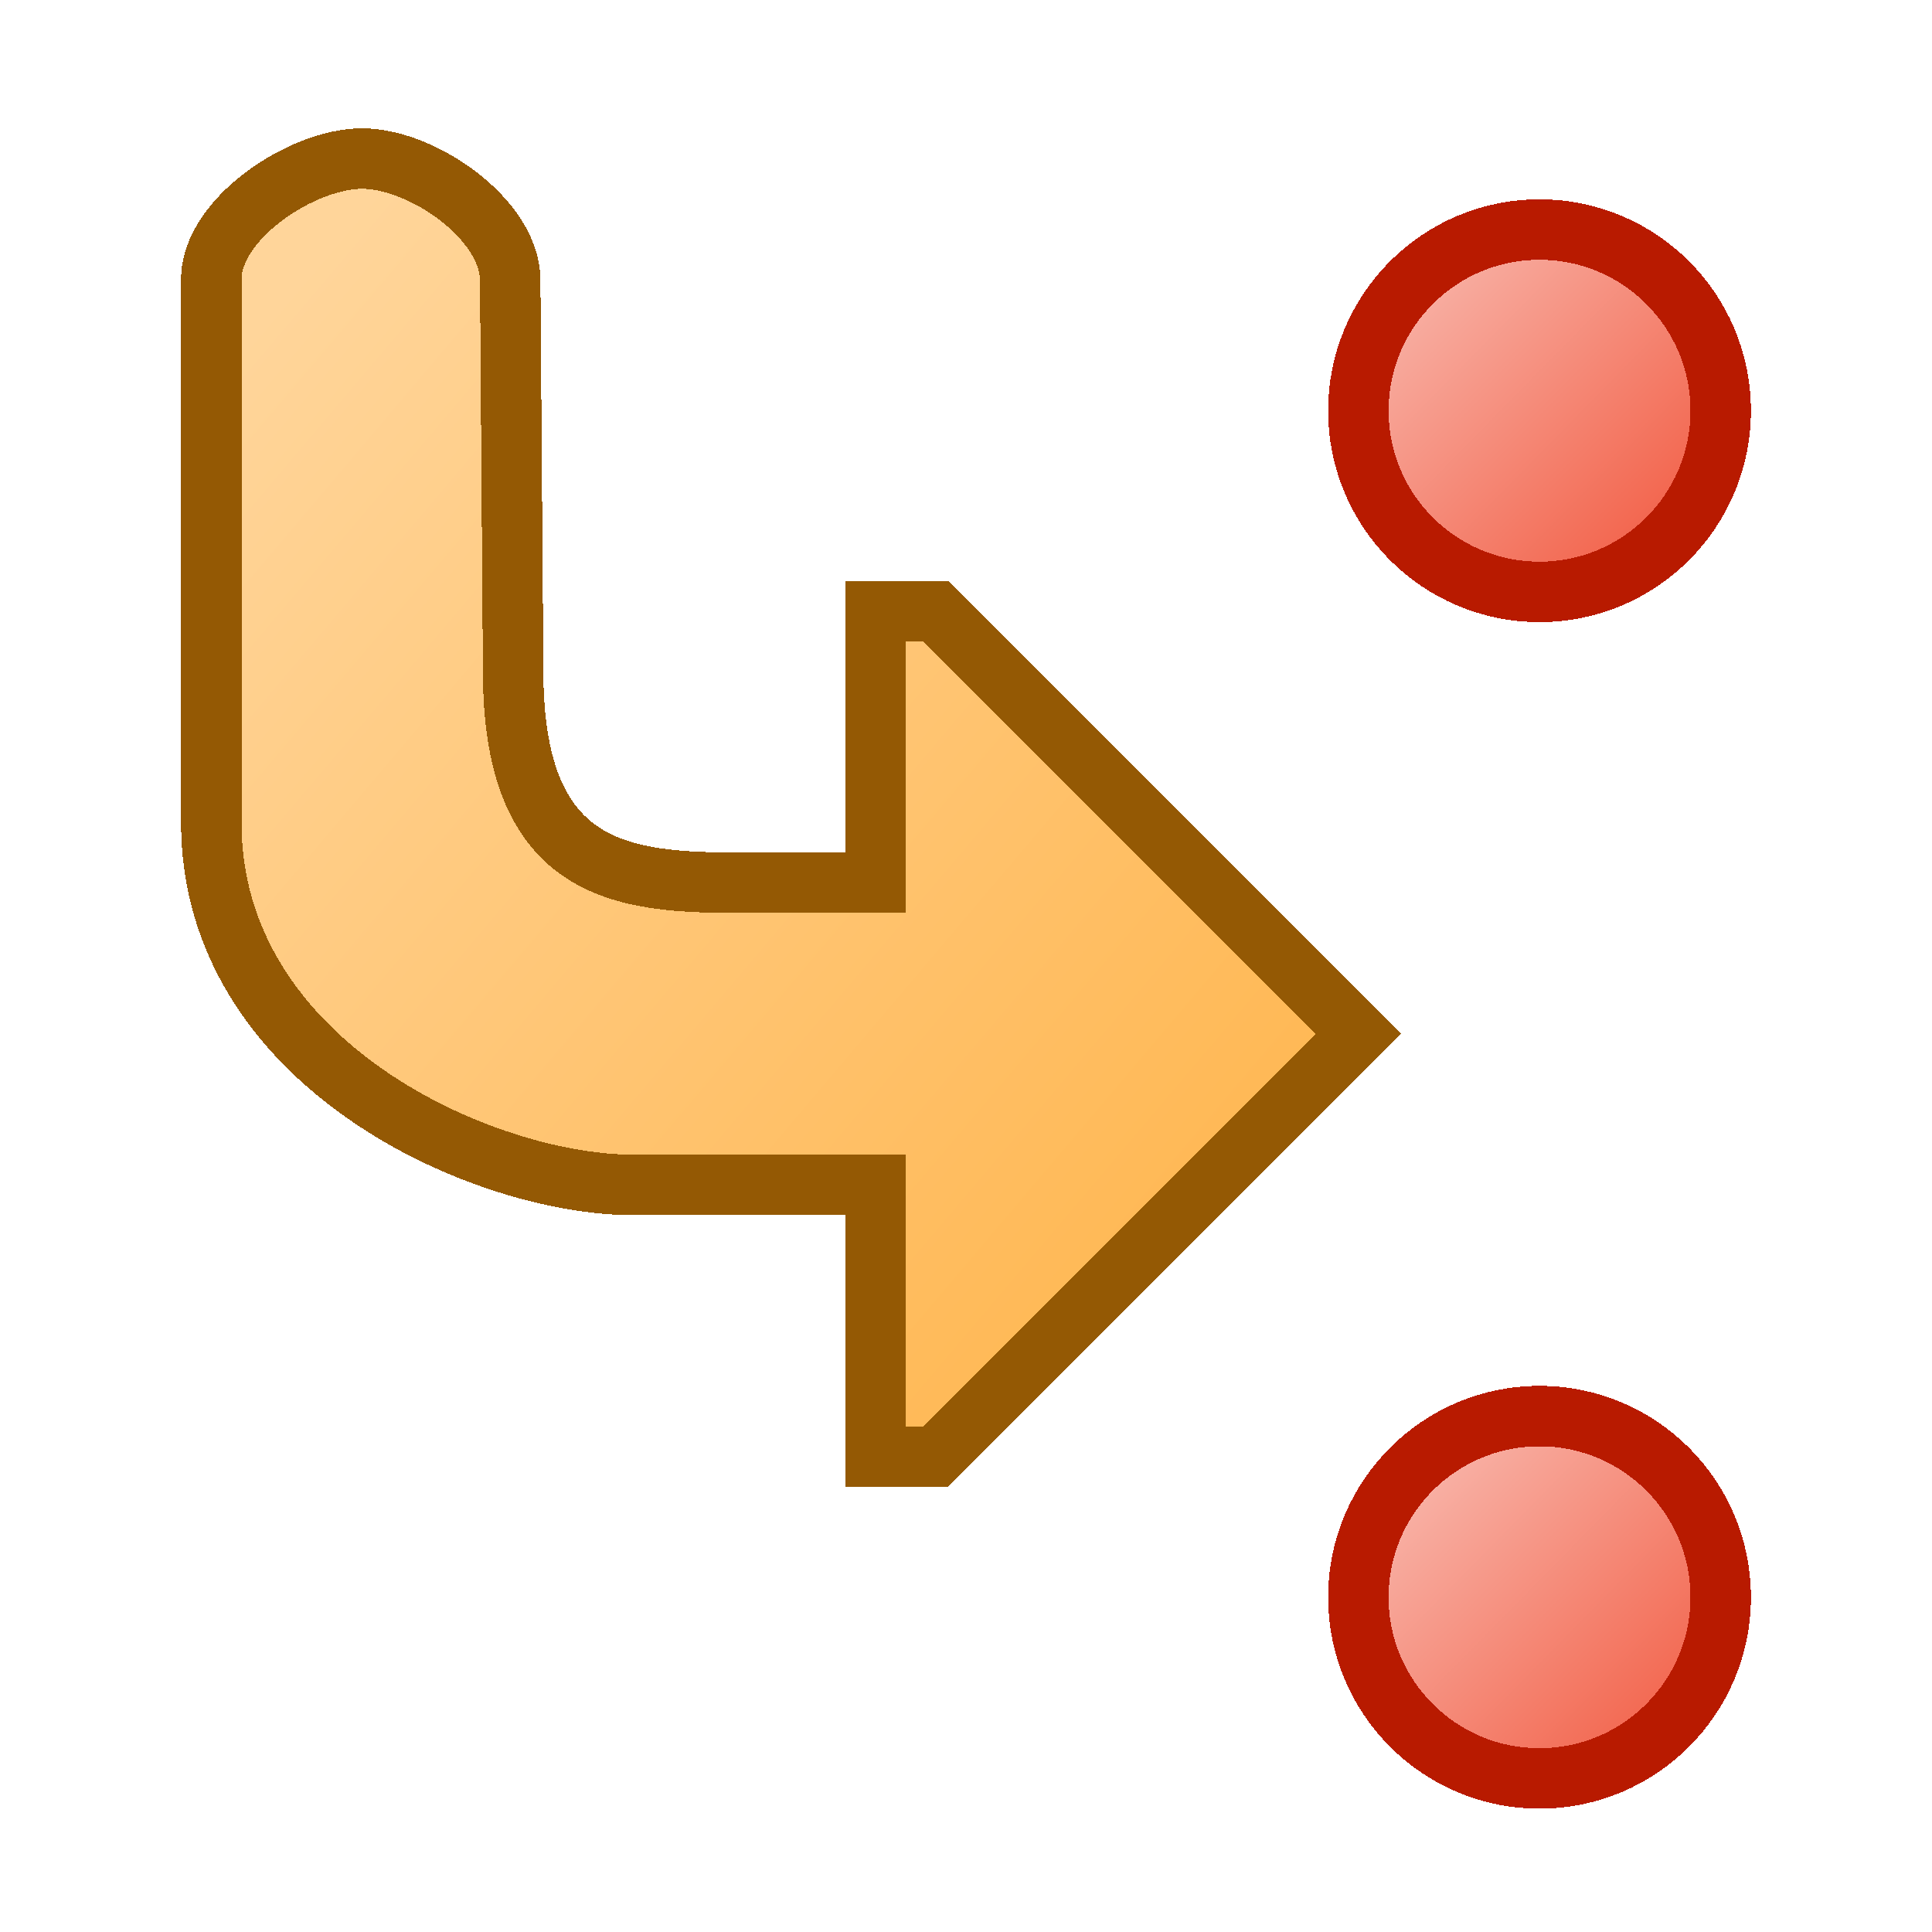 <svg width="32" height="32" shape-rendering="crispEdges" version="1.1" viewBox="0 0 8.467 8.467" xmlns="http://www.w3.org/2000/svg" xmlns:xlink="http://www.w3.org/1999/xlink">
  <defs>
    <linearGradient id="b">
      <stop stop-color="#f0492d" offset="0"/>
      <stop stop-color="#fbd6d0" offset="1"/>
    </linearGradient>
    <linearGradient id="c" x1="5.953" x2="1.588" y1="293" y2="289.3" gradientTransform="translate(-.265 .397)" gradientUnits="userSpaceOnUse">
      <stop stop-color="#ffb854" offset="0"/>
      <stop stop-color="#ffd59a" offset="1"/>
    </linearGradient>
    <linearGradient id="d" x1="7.276" x2="5.953" y1="290.4" y2="289.1" gradientTransform="matrix(1.5 0 0 1.5 -3.175 -139.2)" gradientUnits="userSpaceOnUse" xlink:href="#b"/>
    <linearGradient id="f" x1="7.276" x2="5.953" y1="290.4" y2="289.1" gradientTransform="matrix(1.5 0 0 1.5 -3.175 -144.5)" gradientUnits="userSpaceOnUse" xlink:href="#b"/>
  </defs>
  <g transform="translate(0 -288.5)" stroke-width=".265">
    <path d="M.926 289.724v2.381c0 1.059 1.19 1.588 1.852 1.588h1.058v1.19h.265l1.852-1.852-1.852-1.852h-.265v1.19h-.529c-.529 0-1.058 0-1.058-.925l-.013-1.717c-.001-.265-.384-.532-.649-.532-.264 0-.661.264-.661.529z" fill="url(#c)" stroke="#945904"/>
    <circle cx="6.747" cy="295.5" r=".794" fill="url(#d)" stroke="#b81a00"/>
    <circle cx="6.747" cy="290.3" r=".794" fill="url(#f)" stroke="#b81a00"/>
  </g>
</svg>
